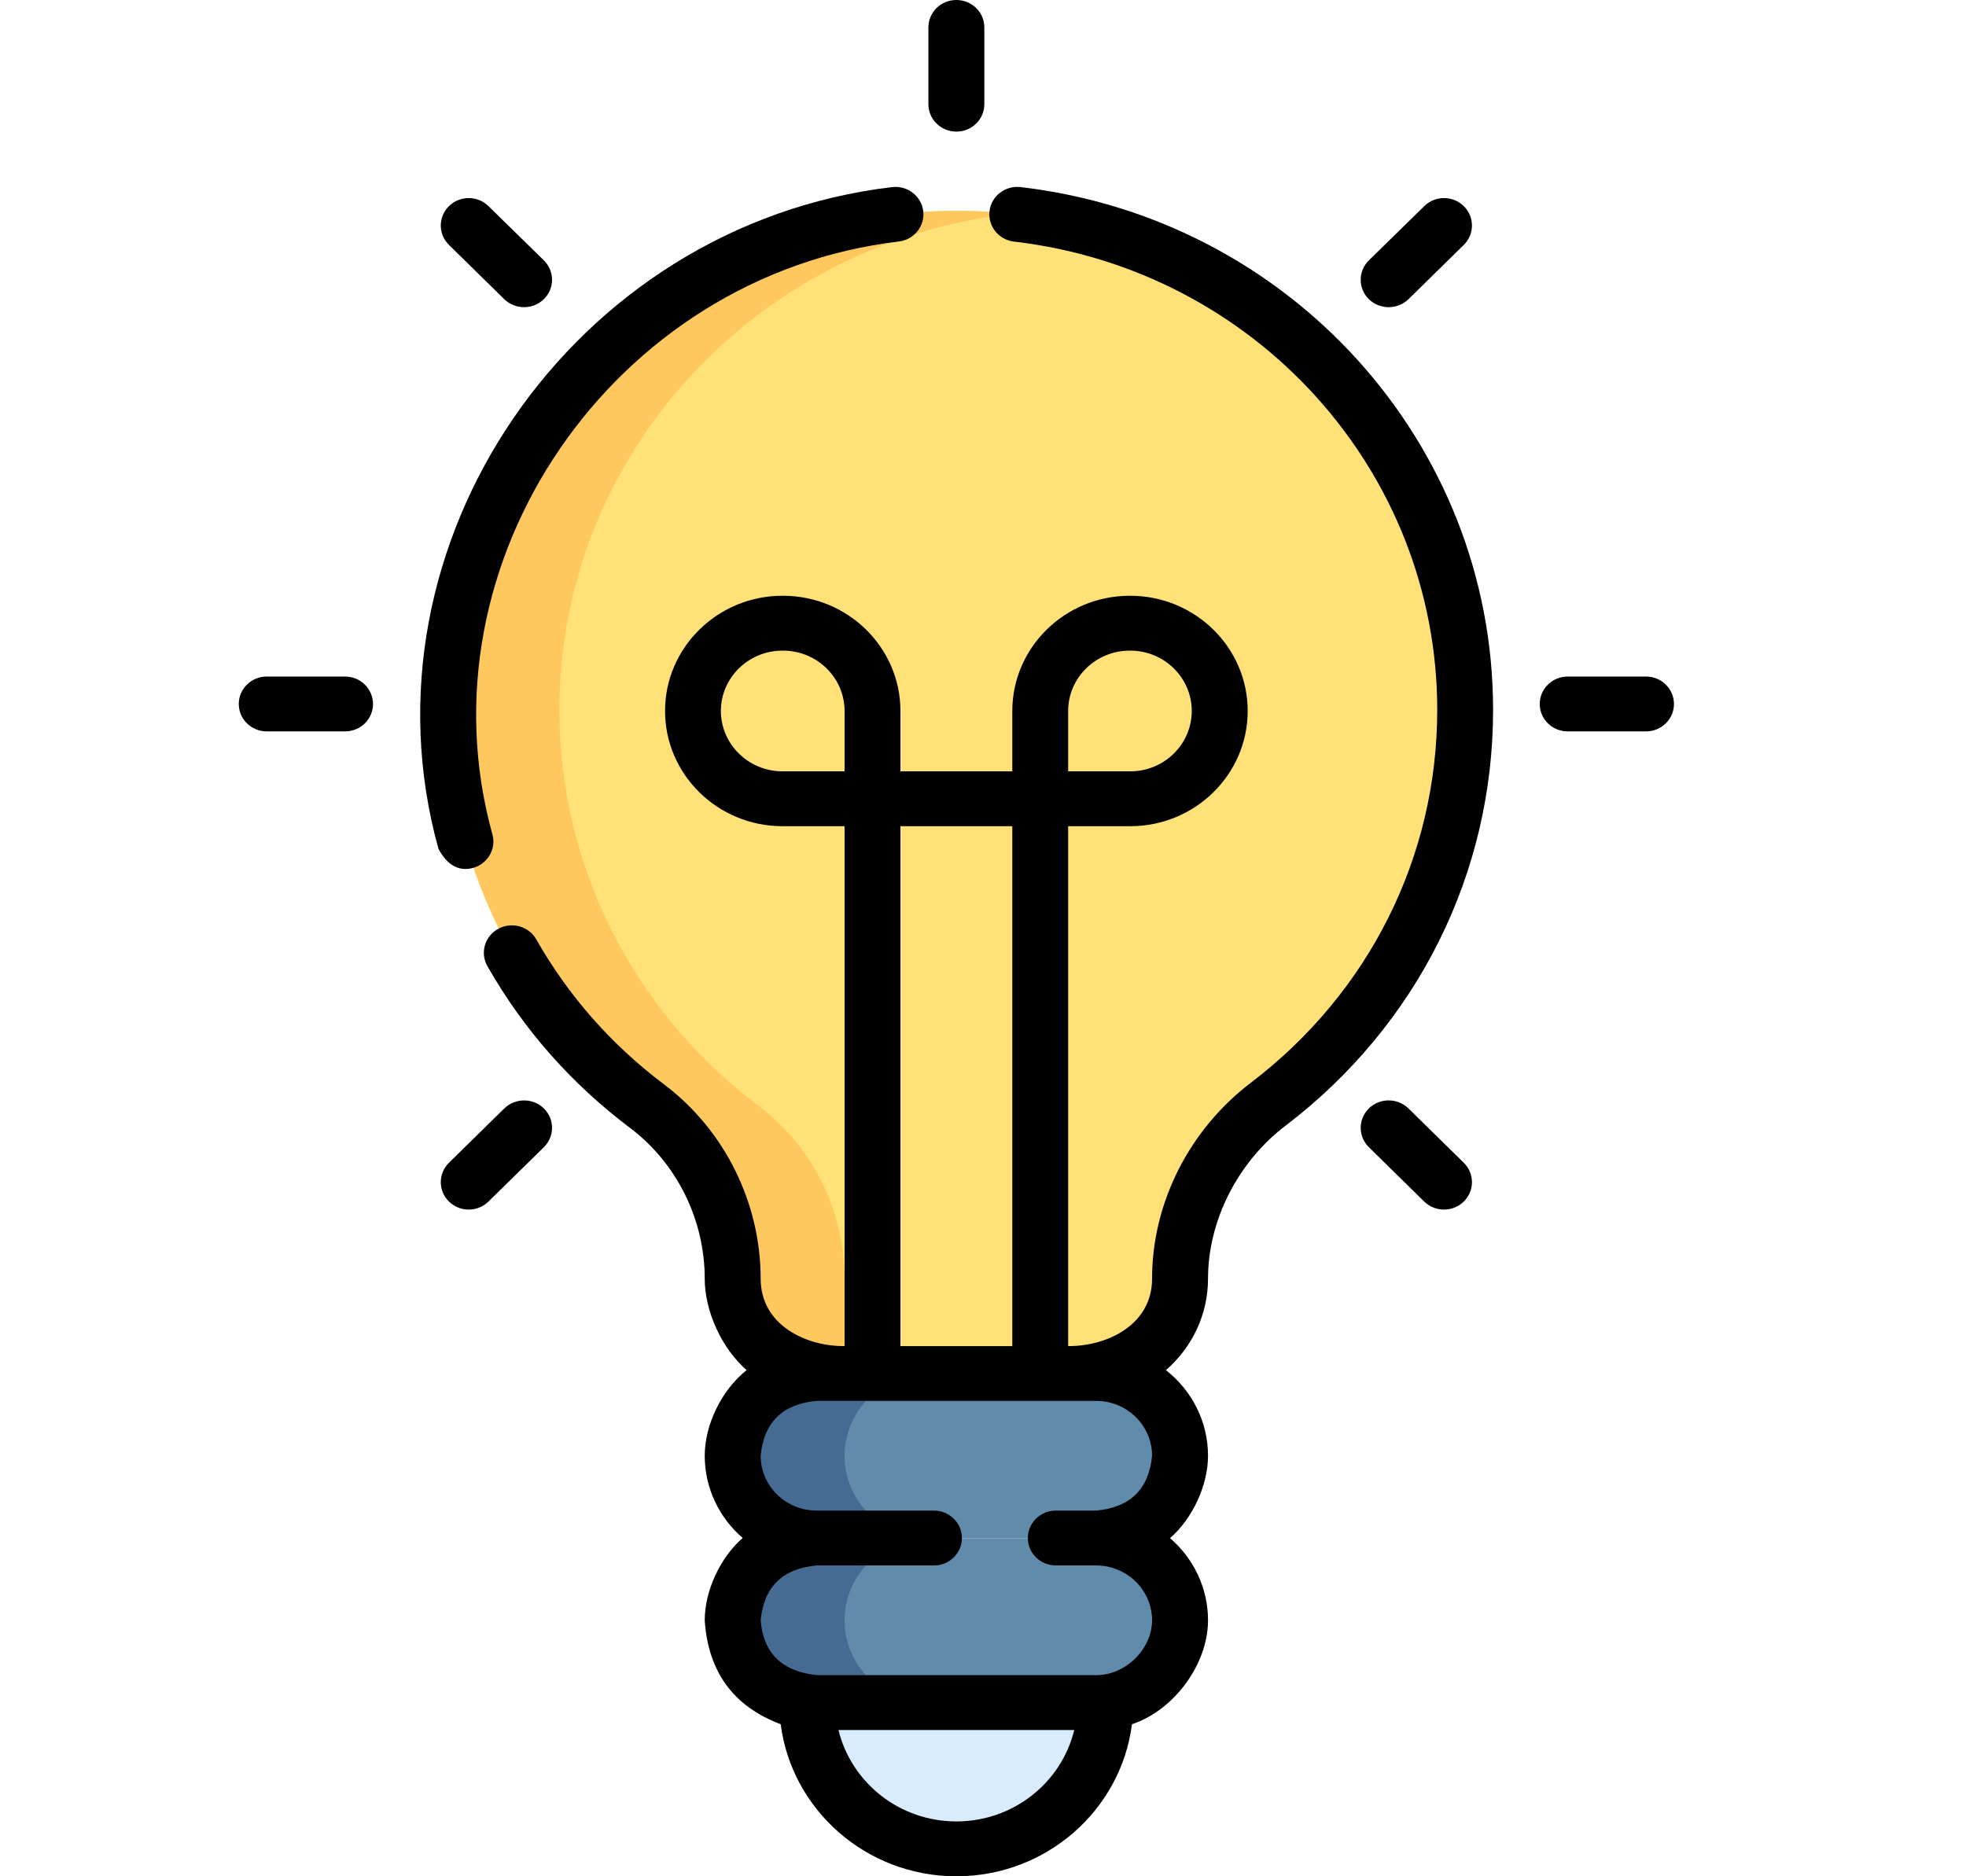 <svg width="22" height="21" viewBox="0 0 22 21" fill="none" xmlns="http://www.w3.org/2000/svg">
<g clip-path="url(#clip0_4062_15077)">
<path d="M9.033 19.051V19.056C9.033 19.961 9.781 20.694 10.702 20.694C11.623 20.694 12.37 19.961 12.37 19.056C12.37 19.055 12.37 19.053 12.37 19.051H9.033Z" fill="#D9ECFD"/>
<path d="M12.266 19.056H9.138C8.619 19.056 8.199 18.644 8.199 18.136C8.199 17.627 8.619 17.215 9.138 17.215H12.266C12.785 17.215 13.205 17.627 13.205 18.136C13.205 18.644 12.785 19.056 12.266 19.056Z" fill="#618BAA"/>
<path d="M10.389 19.056H9.138C8.619 19.056 8.199 18.644 8.199 18.136C8.199 17.881 8.304 17.651 8.474 17.485C8.644 17.318 8.878 17.215 9.138 17.215H10.389C10.13 17.215 9.895 17.318 9.726 17.485C9.556 17.651 9.451 17.881 9.451 18.136C9.451 18.644 9.871 19.056 10.389 19.056Z" fill="#456B93"/>
<path d="M12.266 17.215H9.138C8.619 17.215 8.199 16.802 8.199 16.294C8.199 15.785 8.619 15.373 9.138 15.373H12.266C12.785 15.373 13.205 15.785 13.205 16.294C13.205 16.802 12.785 17.215 12.266 17.215Z" fill="#618BAA"/>
<path d="M10.389 17.215H9.138C8.619 17.215 8.199 16.803 8.199 16.294C8.199 16.04 8.304 15.81 8.474 15.643C8.644 15.476 8.878 15.373 9.138 15.373H10.389C10.13 15.373 9.895 15.476 9.726 15.643C9.556 15.81 9.451 16.04 9.451 16.294C9.451 16.803 9.871 17.215 10.389 17.215Z" fill="#456B93"/>
<path d="M16.395 7.946C16.395 4.883 13.883 2.396 10.77 2.36C7.687 2.324 5.115 4.729 5.012 7.753C4.947 9.638 5.835 11.323 7.239 12.38C7.85 12.839 8.199 13.558 8.199 14.313C8.199 14.899 8.683 15.373 9.28 15.373H12.124C12.721 15.373 13.205 14.899 13.205 14.313V14.313C13.205 13.547 13.574 12.83 14.191 12.36C15.532 11.338 16.395 9.741 16.395 7.946Z" fill="#FFE177"/>
<path d="M9.767 15.063C9.963 15.255 10.233 15.373 10.531 15.373H9.28C8.981 15.373 8.711 15.255 8.516 15.063C8.32 14.871 8.199 14.606 8.199 14.313C8.199 13.558 7.85 12.839 7.239 12.38C5.835 11.323 4.947 9.638 5.012 7.753C5.115 4.729 7.687 2.324 10.77 2.36C10.959 2.362 11.145 2.373 11.329 2.393C8.562 2.693 6.359 4.959 6.263 7.753C6.199 9.638 7.086 11.323 8.491 12.38C9.101 12.839 9.451 13.558 9.451 14.313C9.451 14.606 9.572 14.871 9.767 15.063Z" fill="#FFC85E"/>
<path d="M5.51 9.338C4.666 6.291 6.857 3.083 10.058 2.703C10.229 2.683 10.352 2.53 10.331 2.362C10.31 2.194 10.155 2.074 9.983 2.094C6.405 2.518 3.961 6.088 4.906 9.499C5.004 9.683 5.132 9.755 5.29 9.715C5.457 9.67 5.556 9.501 5.51 9.338Z" fill="black"/>
<path d="M11.421 2.094C11.249 2.074 11.093 2.194 11.073 2.362C11.053 2.531 11.175 2.684 11.347 2.704C14.047 3.019 16.083 5.272 16.083 7.945C16.083 9.587 15.323 11.108 13.999 12.117C13.312 12.639 12.892 13.458 12.892 14.312C12.892 14.826 12.393 15.068 11.953 15.066V9.247H12.648C13.373 9.247 13.962 8.668 13.962 7.957C13.962 7.247 13.373 6.668 12.648 6.668H12.642C11.917 6.668 11.328 7.247 11.328 7.957V8.633H10.076V7.957C10.076 7.247 9.487 6.668 8.762 6.668H8.756C8.031 6.668 7.442 7.247 7.442 7.957C7.442 8.668 8.031 9.247 8.756 9.247H9.451V15.066C9.011 15.069 8.512 14.826 8.512 14.312C8.512 13.459 8.107 12.646 7.43 12.136C6.841 11.693 6.361 11.147 6.001 10.514C5.917 10.366 5.726 10.313 5.575 10.396C5.424 10.479 5.37 10.665 5.454 10.813C5.856 11.52 6.392 12.128 7.049 12.623C7.573 13.017 7.886 13.649 7.886 14.312C7.886 14.674 8.075 15.091 8.355 15.335C8.076 15.555 7.886 15.946 7.886 16.293C7.886 16.66 8.051 16.989 8.311 17.214C8.057 17.433 7.886 17.809 7.886 18.135C7.924 18.711 8.207 19.099 8.736 19.298C8.859 20.256 9.693 21 10.702 21C11.711 21 12.545 20.256 12.667 19.298C13.139 19.142 13.518 18.625 13.518 18.135C13.518 17.769 13.353 17.44 13.093 17.215C13.347 16.995 13.518 16.62 13.518 16.293C13.518 15.906 13.334 15.56 13.047 15.335C13.335 15.085 13.518 14.719 13.518 14.312C13.518 13.653 13.858 13.001 14.383 12.601C15.861 11.476 16.708 9.778 16.708 7.945C16.708 4.961 14.435 2.446 11.421 2.094ZM11.953 7.957C11.953 7.585 12.262 7.282 12.642 7.282H12.648C13.028 7.282 13.336 7.585 13.336 7.957C13.336 8.33 13.028 8.633 12.648 8.633H11.953V7.957ZM8.756 8.633C8.376 8.633 8.067 8.33 8.067 7.957C8.067 7.585 8.376 7.282 8.756 7.282H8.762C9.142 7.282 9.451 7.585 9.451 7.957V8.633H8.756ZM10.076 9.247H11.328V15.066H10.076V9.247ZM10.702 20.386C10.062 20.386 9.525 19.949 9.383 19.363H12.021C11.879 19.949 11.342 20.386 10.702 20.386ZM12.266 15.679C12.611 15.679 12.892 15.955 12.892 16.293C12.856 16.668 12.648 16.872 12.266 16.907H11.815C11.642 16.907 11.502 17.045 11.502 17.214C11.502 17.384 11.642 17.521 11.815 17.521H12.266C12.611 17.521 12.892 17.797 12.892 18.135C12.892 18.452 12.602 18.749 12.266 18.749H9.138C8.75 18.706 8.541 18.502 8.512 18.135C8.548 17.761 8.756 17.556 9.138 17.521H10.451C10.624 17.521 10.764 17.384 10.764 17.214C10.764 17.045 10.624 16.907 10.451 16.907H9.138C8.793 16.907 8.512 16.632 8.512 16.293C8.548 15.919 8.756 15.714 9.138 15.679H12.266Z" fill="black"/>
<path d="M10.702 1.473C10.529 1.473 10.389 1.336 10.389 1.166V0.307C10.389 0.137 10.529 0 10.702 0C10.875 0 11.015 0.137 11.015 0.307V1.166C11.015 1.336 10.875 1.473 10.702 1.473Z" fill="black"/>
<path d="M5.865 3.438C5.785 3.438 5.704 3.408 5.643 3.349L5.024 2.741C4.902 2.621 4.902 2.427 5.024 2.307C5.146 2.187 5.344 2.187 5.466 2.307L6.086 2.914C6.208 3.034 6.208 3.229 6.086 3.348C6.025 3.408 5.945 3.438 5.865 3.438Z" fill="black"/>
<path d="M16.159 13.538C16.079 13.538 15.998 13.508 15.937 13.448L15.318 12.84C15.196 12.72 15.196 12.526 15.318 12.406C15.44 12.286 15.638 12.286 15.761 12.406L16.38 13.014C16.502 13.134 16.502 13.328 16.38 13.448C16.319 13.508 16.239 13.538 16.159 13.538Z" fill="black"/>
<path d="M3.861 8.186H2.985C2.812 8.186 2.672 8.049 2.672 7.879C2.672 7.71 2.812 7.572 2.985 7.572H3.861C4.034 7.572 4.174 7.71 4.174 7.879C4.174 8.049 4.034 8.186 3.861 8.186Z" fill="black"/>
<path d="M18.419 8.186H17.543C17.37 8.186 17.23 8.049 17.23 7.879C17.23 7.71 17.37 7.572 17.543 7.572H18.419C18.592 7.572 18.732 7.71 18.732 7.879C18.732 8.049 18.592 8.186 18.419 8.186Z" fill="black"/>
<path d="M5.245 13.538C5.165 13.538 5.085 13.508 5.024 13.448C4.902 13.328 4.902 13.134 5.024 13.014L5.643 12.406C5.766 12.287 5.964 12.286 6.086 12.406C6.208 12.526 6.208 12.72 6.086 12.84L5.466 13.448C5.405 13.508 5.325 13.538 5.245 13.538Z" fill="black"/>
<path d="M15.539 3.438C15.459 3.438 15.379 3.408 15.318 3.349C15.196 3.229 15.196 3.034 15.318 2.914L15.938 2.307C16.06 2.187 16.258 2.187 16.38 2.307C16.502 2.427 16.502 2.621 16.38 2.741L15.761 3.349C15.7 3.408 15.619 3.438 15.539 3.438Z" fill="black"/>
</g>
<defs>
<clipPath id="clip0_4062_15077">
<rect width="21.404" height="21" fill="white"/>
</clipPath>
</defs>
</svg>
